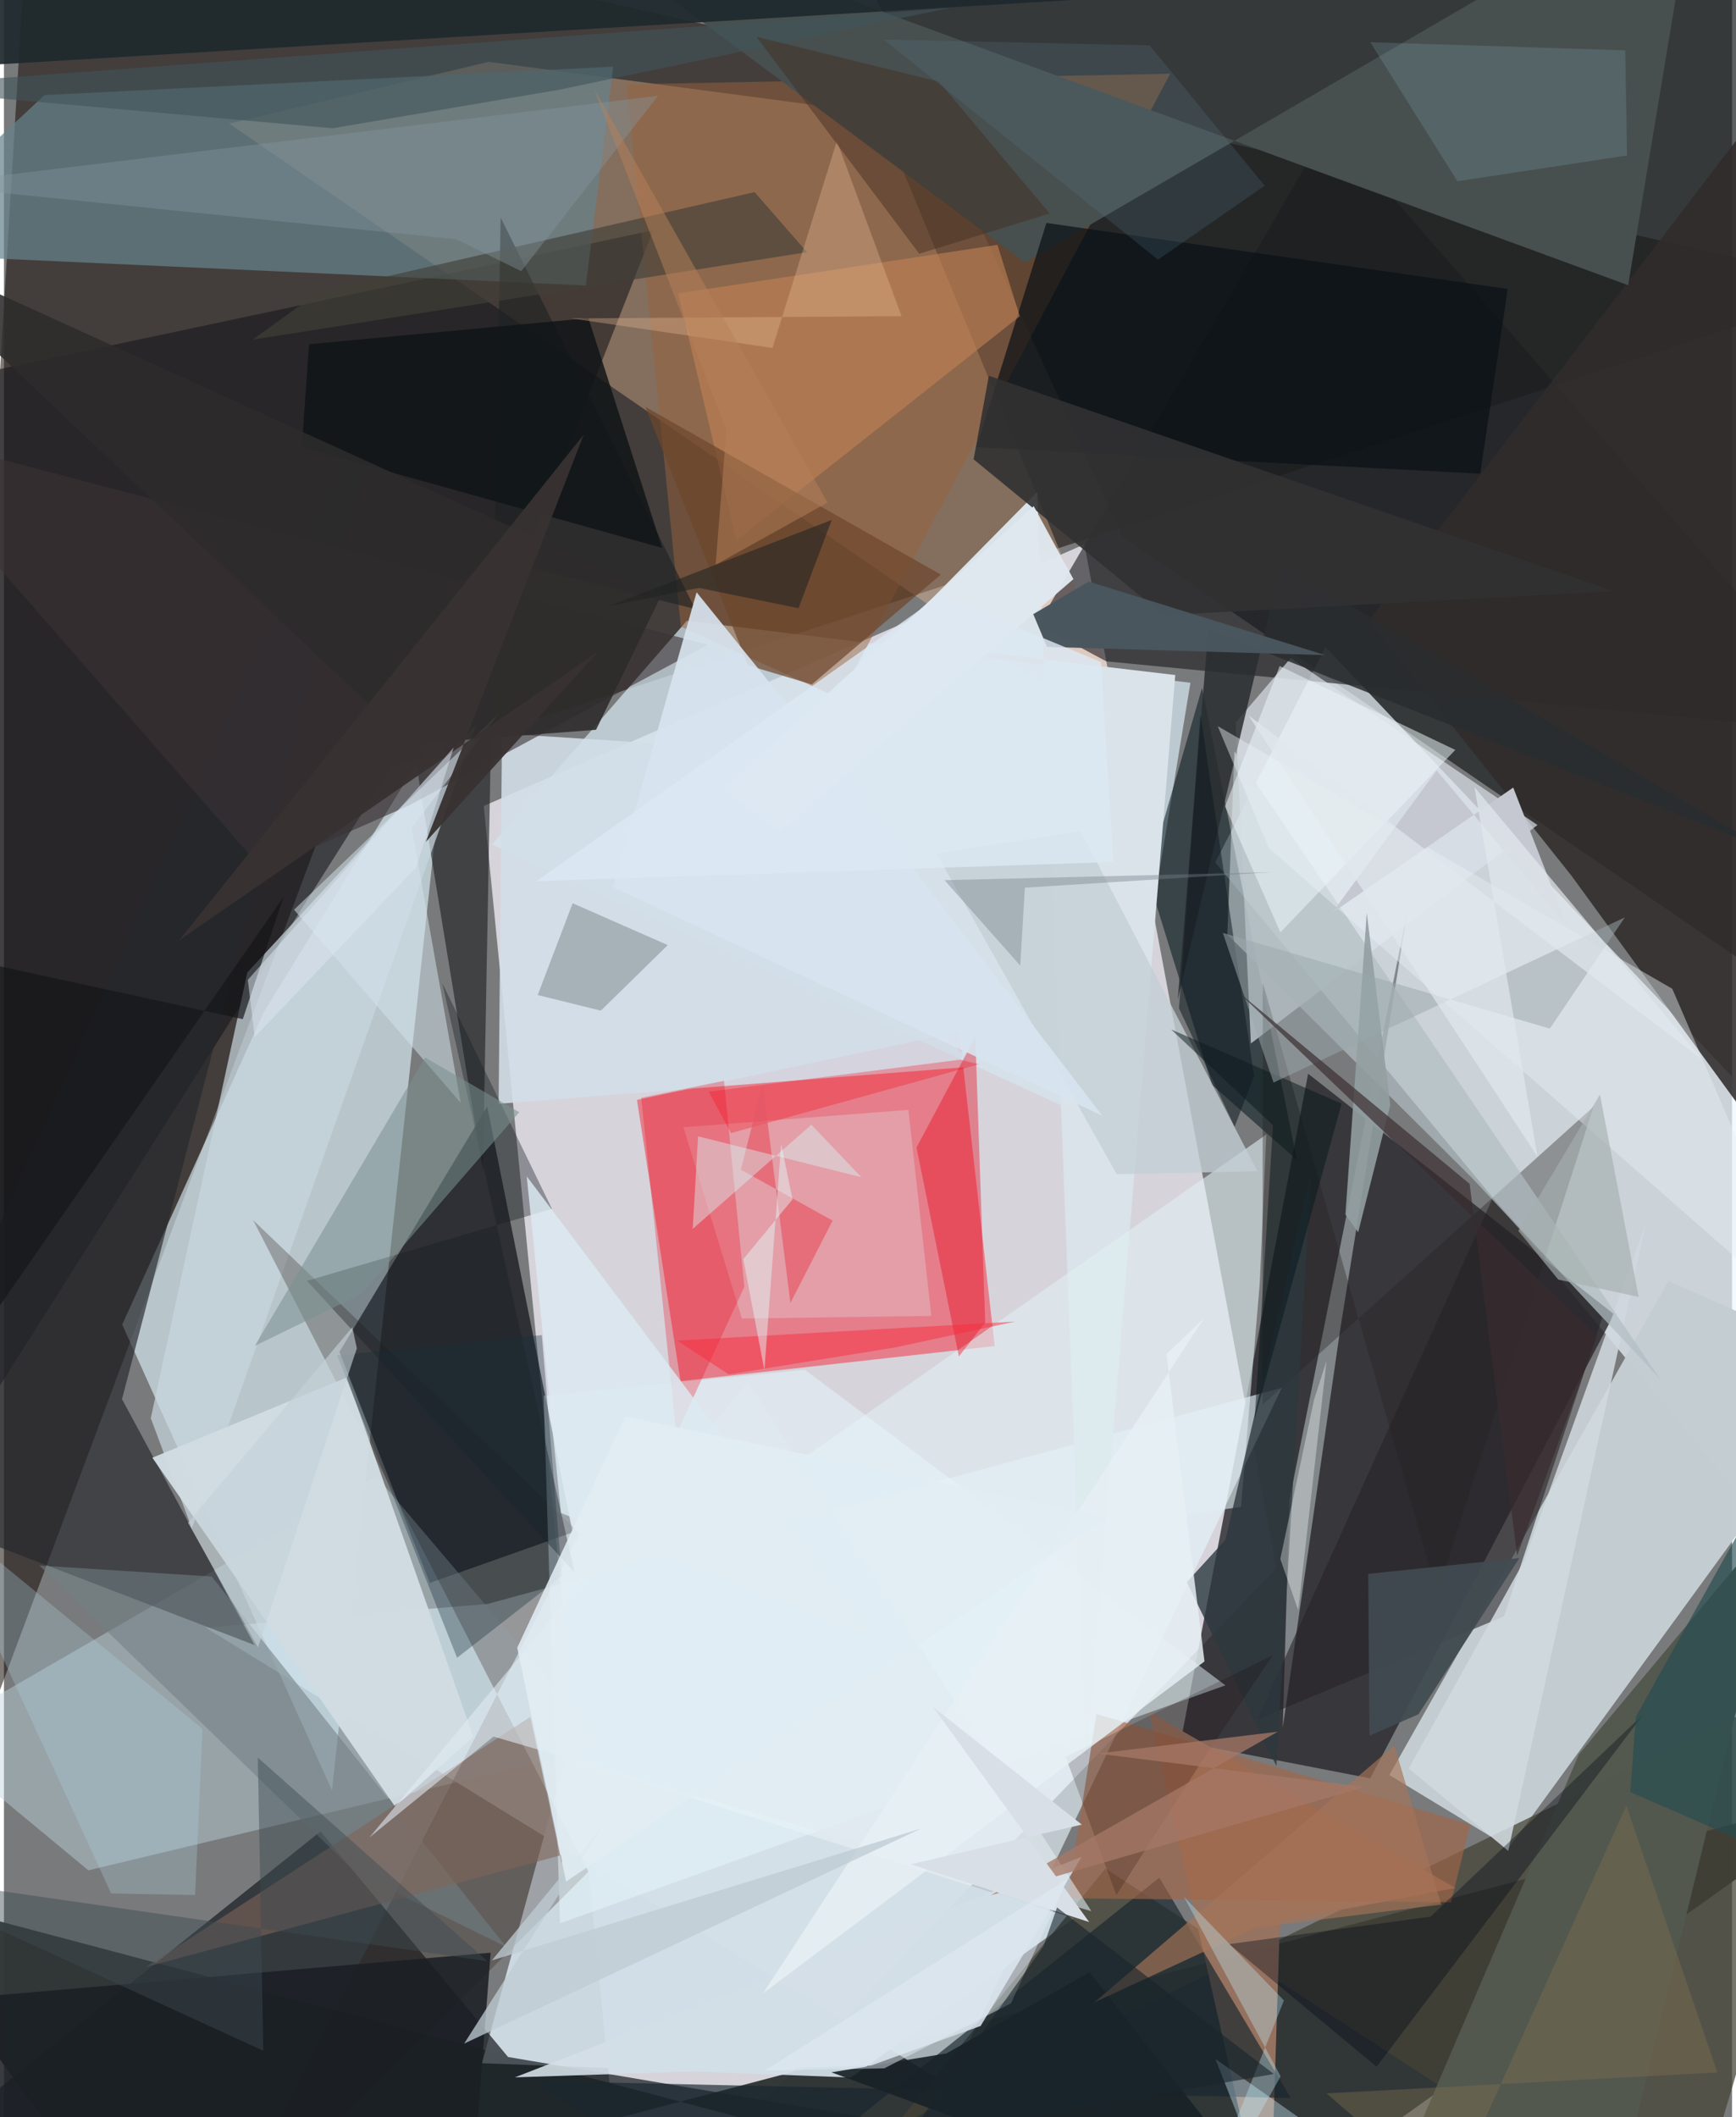 <svg xmlns="http://www.w3.org/2000/svg" width="228" height="278" viewBox="0 0 836 1024"><path fill="#797a7b" d="M0 0h836v1024H0z"/><path fill="#f1edf7" fill-opacity=".776" d="M232.111 389.815L300.678 1086l314.823-327.447-92.83-495.258z"/><path fill="#170e07" fill-opacity=".545" d="M12.64-62L-47.701 939.782l209.716-560.706L898 138.198z"/><path fill="#181e20" fill-opacity=".706" d="M834.653-52.871L898 503.772 541.202 259.759 393.721-62z"/><path fill="#edf8fe" fill-opacity=".702" d="M898 586.271l-14.406 190.234-297.578-359.386 53.3-104.185z"/><path fill="#2f3536" fill-opacity=".976" d="M898 866.021L589.523 1086-62 913.417 63.384 1086z"/><path fill="#e2f6ff" fill-opacity=".608" d="M215.095 344.043L125.86 489.309 57.214 640.654 158.714 866z"/><path fill="#2a2a2e" fill-opacity=".816" d="M778.927 635.666l-117.966 224.46-91.685-17.764 61.641-323.047z"/><path fill="#eebb94" fill-opacity=".384" d="M234.493 29.895L423.596 55.02l127.387 308.845-442.067-304.11z"/><path fill="#e6f6fc" fill-opacity=".639" d="M234.036 775.753L97.553 787.23l359.329 221.304 161.34-337.339z"/><path fill="#c3cdd1" fill-opacity=".992" d="M898 660.49L728.117 893.636l-57.913-35.113 135.07-238.886z"/><path fill="#f61b2a" fill-opacity=".459" d="M479.284 651.052l-151.982 16.96-21.073-136.038 155.96-32.84z"/><path fill="#00040d" fill-opacity=".624" d="M233.788 535.17l41.307 205.988-69.07 24.453-43.727-111.726z"/><path fill="#15161b" fill-opacity=".576" d="M314.114 111.356l-362.931 77.11 5.681 546.731 295.886-467.41z"/><path fill="#d2dfe7" fill-opacity=".933" d="M231.243 997.895l178.482 6.93 107.945-77.057-246.149-77.208z"/><path fill="#1b2126" fill-opacity=".725" d="M243.867 994.896l292.351 49.44-574.107-5.834 191.03-152.717z"/><path fill="#d5e5ee" fill-opacity=".733" d="M573.979 330.236l-35.63 216.69-302.237-138.444 94.259-108.258z"/><path fill="#66828c" fill-opacity=".718" d="M294.743 32.243l-13.25 105.827L-62 122.371l81.613-76.393z"/><path fill="#454336" fill-opacity=".733" d="M813.374 1086L532.871 903.755 430.327 1029.22 898 801.046z"/><path fill="#bdd3df" fill-opacity=".455" d="M-37.265 839.883l217.478-125.845 110.856 130.7L40.83 904.607z"/><path fill="#1c1d1f" fill-opacity=".612" d="M898 355.101L641.276 60.397 500.272 302.203l32.994 17.666z"/><path fill="#99633e" fill-opacity=".498" d="M301.2 40.797l26.258 262.282 76.735 34.69L564.205 35.653z"/><path fill="#01131b" fill-opacity=".525" d="M579.601 332.67l45.847 228.324-40.95-36.196-31.236-100.913z"/><path fill="#80868a" d="M679.02 440.307l-32.639 203.04-27.723 192.193 3.201-110z"/><path fill="#26282c" fill-opacity=".667" d="M-62 725.378l183.27 70.287-64.159-118.94 134.343-515.479z"/><path fill="#302c2c" fill-opacity=".875" d="M898 615.329L874.226 20.654 660.176 300.34l98.154 123.23z"/><path fill="#d9e3e9" d="M499.837 237.96l23.757 613.855 43.047-525.333-138.136-16.255z"/><path fill="#474f4f" d="M818.897-62L493.954 127.03 240.483-62l545.263 199.943z"/><path fill="#dae2e9" fill-opacity=".686" d="M595.898 349.385l26.589-31.095 119.398 80.75-138.66 105.66z"/><path fill="#1e2224" fill-opacity=".631" d="M180.948 256.336l153.471 38.23-94.12-189.3-8.611 461.46z"/><path fill="#c8d6df" fill-opacity=".71" d="M117.746 470.34l110.96-120.095-137.8 389.002-19.871-53.311z"/><path fill="#967360" fill-opacity=".992" d="M612.262 1086L554.05 828.036l148.133 85.114-84.927 16.157z"/><path fill="#26150e" fill-opacity=".275" d="M282.72 905.33L102 1086l176.542-344.412L120.558 590.16z"/><path fill="#d1dce3" fill-opacity=".969" d="M165.941 666.186l-94.143 38.86 117.453 168.798 37.793-33.888z"/><path fill="#e0eef2" fill-opacity=".604" d="M607.515 620.754l3.176-72.031-319.61 223.328 307.35-43.208z"/><path fill="#53594d" fill-opacity=".984" d="M660.115 1086L761.94 848.483l100.18-119.835-85.809 351.357z"/><path fill="#d2dee8" fill-opacity=".886" d="M239.309 533.86l229.736-18.012-137.707-155.29-90.396-5.77z"/><path fill="#19262f" fill-opacity=".671" d="M622.55 1014.757l-366.352-8.324 98.49 64.533 204.261-162.813z"/><path fill="#262327" fill-opacity=".58" d="M606.204 831.746l114.03-252.383 52.964 57.89-47.519 144.508z"/><path fill="#091116" fill-opacity=".694" d="M727.494 139.735l-223.19-31.898-33.878 108.475 243.752 12.784z"/><path fill="#e7f7fd" fill-opacity=".494" d="M269 930.242l321.915-115.109-203.477-152.667-126.349 12.585z"/><path fill="#c08255" fill-opacity=".62" d="M326.2 141.92l154.432-23.497 10.788 34.52-137.067 108.404z"/><path fill="#3b3335" fill-opacity=".604" d="M125.248 420.75l70.453-31.06 144.8-77.849L-62 206.303z"/><path fill="#a46547" fill-opacity=".624" d="M709.353 882.419l-9.34 37.671-185.62-1.96 14.138-89.122z"/><path fill="#d0d9df" fill-opacity=".875" d="M794.42 591.385l-59.048 163.613-55.784 100.383 48.131 39.83z"/><path fill="#dfc6cb" fill-opacity=".447" d="M328.705 545.202l28.288 92.515 91.65-1.244-11.105-99.673z"/><path fill="#262223" fill-opacity=".369" d="M608.991 475.322L693.32 771.19l75.693-235.954-160.155 144.247z"/><path fill="#171d24" fill-opacity=".38" d="M276.01 760.483L146.588 619.5l118.518-34.8-53.06-109.19z"/><path fill="#e80216" fill-opacity=".38" d="M474.7 639.676l-4.779-138.144-28.46 53.492 20.508 101.058z"/><path fill="#6e462c" fill-opacity=".714" d="M359.92 321.782l30.88 9.25 62.426-53.111-142.906-81.115z"/><path fill="#c3cfd5" fill-opacity=".78" d="M451.2 412.938l69.667-11 85.553 164.55-68.085 1.431z"/><path fill="#d3dee6" fill-opacity=".898" d="M521.362 898.082l-48.861 81.8-53.068 19.133-172.262 5.727z"/><path fill="#1f2a2e" fill-opacity=".922" d="M523.549-.393L-62 34.684 53.57-55.801 236.104-6.678z"/><path fill="#d4e2ec" fill-opacity=".525" d="M220.95 533.43l-80.626-93.426 98.71-94.527-41.765 54.87z"/><path fill="#ec0315" fill-opacity=".271" d="M325.301 693.637l-17.015-162.672 40.035-8.257 9.846 99.64z"/><path fill="#d7e3ee" fill-opacity=".914" d="M381.347 343.726l-46.269-57.267-40.37 142.676L531.32 539.606z"/><path fill="#717f85" fill-opacity=".569" d="M170.48 905.924L17.121 757.202l83.381 5.303L243 941.694z"/><path fill="#2f3a3a" fill-opacity=".267" d="M258.209 481.263l16.916-44.39 46.01 20.234-32.395 31.708z"/><path fill="#2a2d2f" fill-opacity=".851" d="M617.767 273.189l235.344 137.798L582.644 304.58 567.84 483.503z"/><path fill="#2c383e" fill-opacity=".792" d="M615.584 854.181l16.843-287.05-41.533 177.64-18.663 20.462z"/><path fill="#101517" fill-opacity=".839" d="M282.745 153.87L147.61 166.478l-3.56 49.872 174.362 48.667z"/><path fill="#b1bec1" fill-opacity=".702" d="M591.828 451.981l3.46-88.612 206.065 303.838-90.981-97.315z"/><path fill="#424039" fill-opacity=".643" d="M120.284 164.29l31.962-23.065 210.897-48.304 25.34 29.047z"/><path fill="#e8f0f5" fill-opacity=".439" d="M611.942 410.176l-24.748-58.947 219.89 127 71.312 165.666z"/><path fill="#806559" fill-opacity=".588" d="M68.712 951.36l185.942-120.993 15.241 71.096.004-4.274z"/><path fill="#010a16" fill-opacity=".365" d="M793.104 829.172l-102.908 97.84-97.468 13.296 71.313 59.305z"/><path fill="#152c38" fill-opacity=".341" d="M219.202 801.814l-58.015-146.292 99.023-9.782 9.691 116.55z"/><path fill="#1b2025" fill-opacity=".871" d="M228.457 1035.2L-4.387 1086-62 970.098l297.437-25.645z"/><path fill="#7b9090" fill-opacity=".549" d="M173.078 625.725l76.21-87.786-45.537-26.468-82.404 139.497z"/><path fill="#313132" fill-opacity=".902" d="M476.458 181.732L778.53 285.911l-217.49 11.647-91.951-75.393z"/><path fill="#929ea1" fill-opacity=".902" d="M670.661 534.453l-11.374-92.97-10.327 145.96 6.176 8.55z"/><path fill="#07161b" fill-opacity=".498" d="M613.93 544.27l-49.286-46.357 82.487 35.872-42.073 152.473z"/><path fill="#accbd9" fill-opacity=".322" d="M96.05 836.174l-3.577 80.392-40.614-.762-85.745-186.424z"/><path fill="#cff1ff" fill-opacity=".388" d="M663.293 1050.063l-77.211-54.224 35.35 90.161-7.513-17.03z"/><path fill="#8cb8c1" fill-opacity=".204" d="M660.975 20.415l42.133 67.258 82.1-12.456-.873-50.874z"/><path fill="#c5c8d1" d="M730.138 380.913l-87.69 60.686 50.649-68.954 63.093 75.304z"/><path fill="#e5b895" fill-opacity=".353" d="M402.95 68.215L371.8 168.301l-97.37-14.295 159.8-1.081z"/><path fill="#182228" fill-opacity=".918" d="M400.3 1002.316l55.654-9.145 69.189-39.292L628.71 1086z"/><path fill="#85989f" fill-opacity=".392" d="M-38.759 89.426l355.2-43.103-66.195 84.834-31.367-15.415z"/><path fill="#a67359" fill-opacity=".659" d="M527.512 968.478L672.65 844.171l22.622 76.995-89.736 11.218z"/><path fill="#edf5fa" fill-opacity=".529" d="M590.731 390.014l26.755 60.935 84.63-88.234-84.952-40.564z"/><path fill="#40545a" fill-opacity=".608" d="M158.946 62.042L-62 42.23 457.558 3.807l-188.79 39.558z"/><path fill="#e0e9f0" fill-opacity=".961" d="M498.174 244.794l19.208 35.312-141.988 122.408-27.704-20.96z"/><path fill="#141519" fill-opacity=".675" d="M-62 717.895l57.591-251.05 119.951 26.09 19.653-59.043z"/><path fill="#e2ebf2" fill-opacity=".584" d="M236.836 839.92l-60.042 48.794L359.94 668.46l166.141 255.918z"/><path fill="#f82a3d" fill-opacity=".478" d="M431.347 651.674l57.945-12.495-163.587 9.208 24.878 16.376z"/><path fill="#4a565d" fill-opacity=".992" d="M504.614 312.887l134.508 3.965-114.362-35.565-26.813 15.762z"/><path fill="#101c22" fill-opacity=".533" d="M578.829 345.432l25.942 174.944-9.416 24.595-26.905-57.244z"/><path fill="#9ba8ab" fill-opacity=".514" d="M589.664 451.228l24.524 72.383 169.949-79.903-36.277 53.796z"/><path fill="#442e20" fill-opacity=".467" d="M505.878 103.254L452.33 39.506l-88.32-21.744 78.785 104.963z"/><path fill="#f80014" fill-opacity=".286" d="M340.962 528.012l121.58-15.47 9.173 2.207-119.992 33.274z"/><path fill="#170200" fill-opacity=".196" d="M513.649 849.783l100.197-49.245-34.032 50.795-41.678 65.343z"/><path fill="#3e4b52" fill-opacity=".459" d="M-62 905.882l295.855 42.695L122.81 850.1l2.664 141.784z"/><path fill="#392c2f" fill-opacity=".675" d="M709.042 572.596l23.004 179.818 38.764-106.206-174.245-166.867z"/><path fill="#a57865" fill-opacity=".761" d="M477.4 916.676l180.806-52.339-129.265-16.194 87.306-10.575z"/><path fill="#e65865" fill-opacity=".675" d="M400.88 590.364l-44.394-24.641 10.568-41.526 13.416 105.976z"/><path fill="#dceaf1" fill-opacity=".824" d="M421.184 792.619l-151.715-60.831-16.565-162.827 23.621 31.29z"/><path fill="#e6eff4" fill-opacity=".843" d="M580.562 637.608L367.204 964.141l213.578-160.567-18.376-148.707z"/><path fill="#c5d2d8" fill-opacity=".616" d="M122.893 796.715l-33.84-60.18 79.47-94.633 2.181 10.268z"/><path fill="#414b51" fill-opacity=".918" d="M660.01 761.215l.581 78.281 23.72-10.377 48.814-75.53z"/><path fill="#254d51" fill-opacity=".659" d="M786.788 866.743l2.637-36.361L898 635.872v279.4z"/><path fill="#becbd3" fill-opacity=".757" d="M236.056 948.162l207.532-63.725-220.94 103.957 66.578-104.731z"/><path fill="#2e2c2b" fill-opacity=".882" d="M318.038 287.833L-62 115.071l258.615 244.758 89.818-6.854z"/><path fill="#5f8191" fill-opacity=".208" d="M609.869 89.82l-55.634-67.908-128.574-2.788 132.633 106.46z"/><path fill="#c1f0ff" fill-opacity=".341" d="M619.22 967.549l-48.46-50.23 46.864 86.88L571.848 1086z"/><path fill="#d9dfe6" d="M525.007 929.635l-86.336-27.947 82.741-19.195-72.021-56.937z"/><path fill="#7e6f52" fill-opacity=".396" d="M828.902 1002.386l-189.11 10.098 59.158 51.307 85.91-190.518z"/><path fill="#e1edf3" fill-opacity=".878" d="M271.938 910.05l261.116-175.923-232.448-49.113-52.3 111.932z"/><path fill="#1f2321" fill-opacity=".561" d="M336.192 284.338l48.21 9.834 16.043-42.697-107.485 41.533z"/><path fill="#e2edf6" fill-opacity=".478" d="M425.908 1000.369l61.262-31.424 27.478-60.256-146.544 92.758z"/><path fill="#d9f2f3" fill-opacity=".439" d="M333.207 594.384l2.59-44.778 79.002 19.764-24.188-25.41z"/><path fill="#b68159" fill-opacity=".506" d="M285.302 42.637l113.086 200.458-54.108 30.056 5.25-65.32z"/><path fill="#e2e9ee" fill-opacity=".69" d="M821.586 512.502L711.392 380.683l30.486 178.764-139.84-213.479z"/><path fill="#788089" fill-opacity=".408" d="M493.888 429.333l119.805-7.509-158.668 3.886 36.627 41.32z"/><path fill="#fcffff" fill-opacity=".345" d="M617.455 754.018l16.297-76.942 6.088-18.88-13.71 120.64z"/><path fill="#383131" fill-opacity=".957" d="M287.604 315.014L204.075 407.2l76.383-196.948L84.744 454.808z"/><path fill="#a4afaf" fill-opacity=".639" d="M772.104 529.39l18.721 97.896-38.894-8.401-19.294-23.538z"/><path fill="#18252b" fill-opacity=".604" d="M502.846 941.473l-65.907 92.529 177.363-30.882-104.846-80.55z"/><path fill="#dce7f2" fill-opacity=".824" d="M257.63 426.207l195.255-138.229 77.893 32.245 5.954 96.712z"/><path fill="#e2fdff" fill-opacity=".447" d="M375.982 553.277l-8.098 109.485-10.215-53.774 23.822-28.916z"/><path fill="#dce6f2" fill-opacity=".51" d="M121.308 501.583l78.191-82.127 18.076-57.935-99.605 112.42z"/></svg>